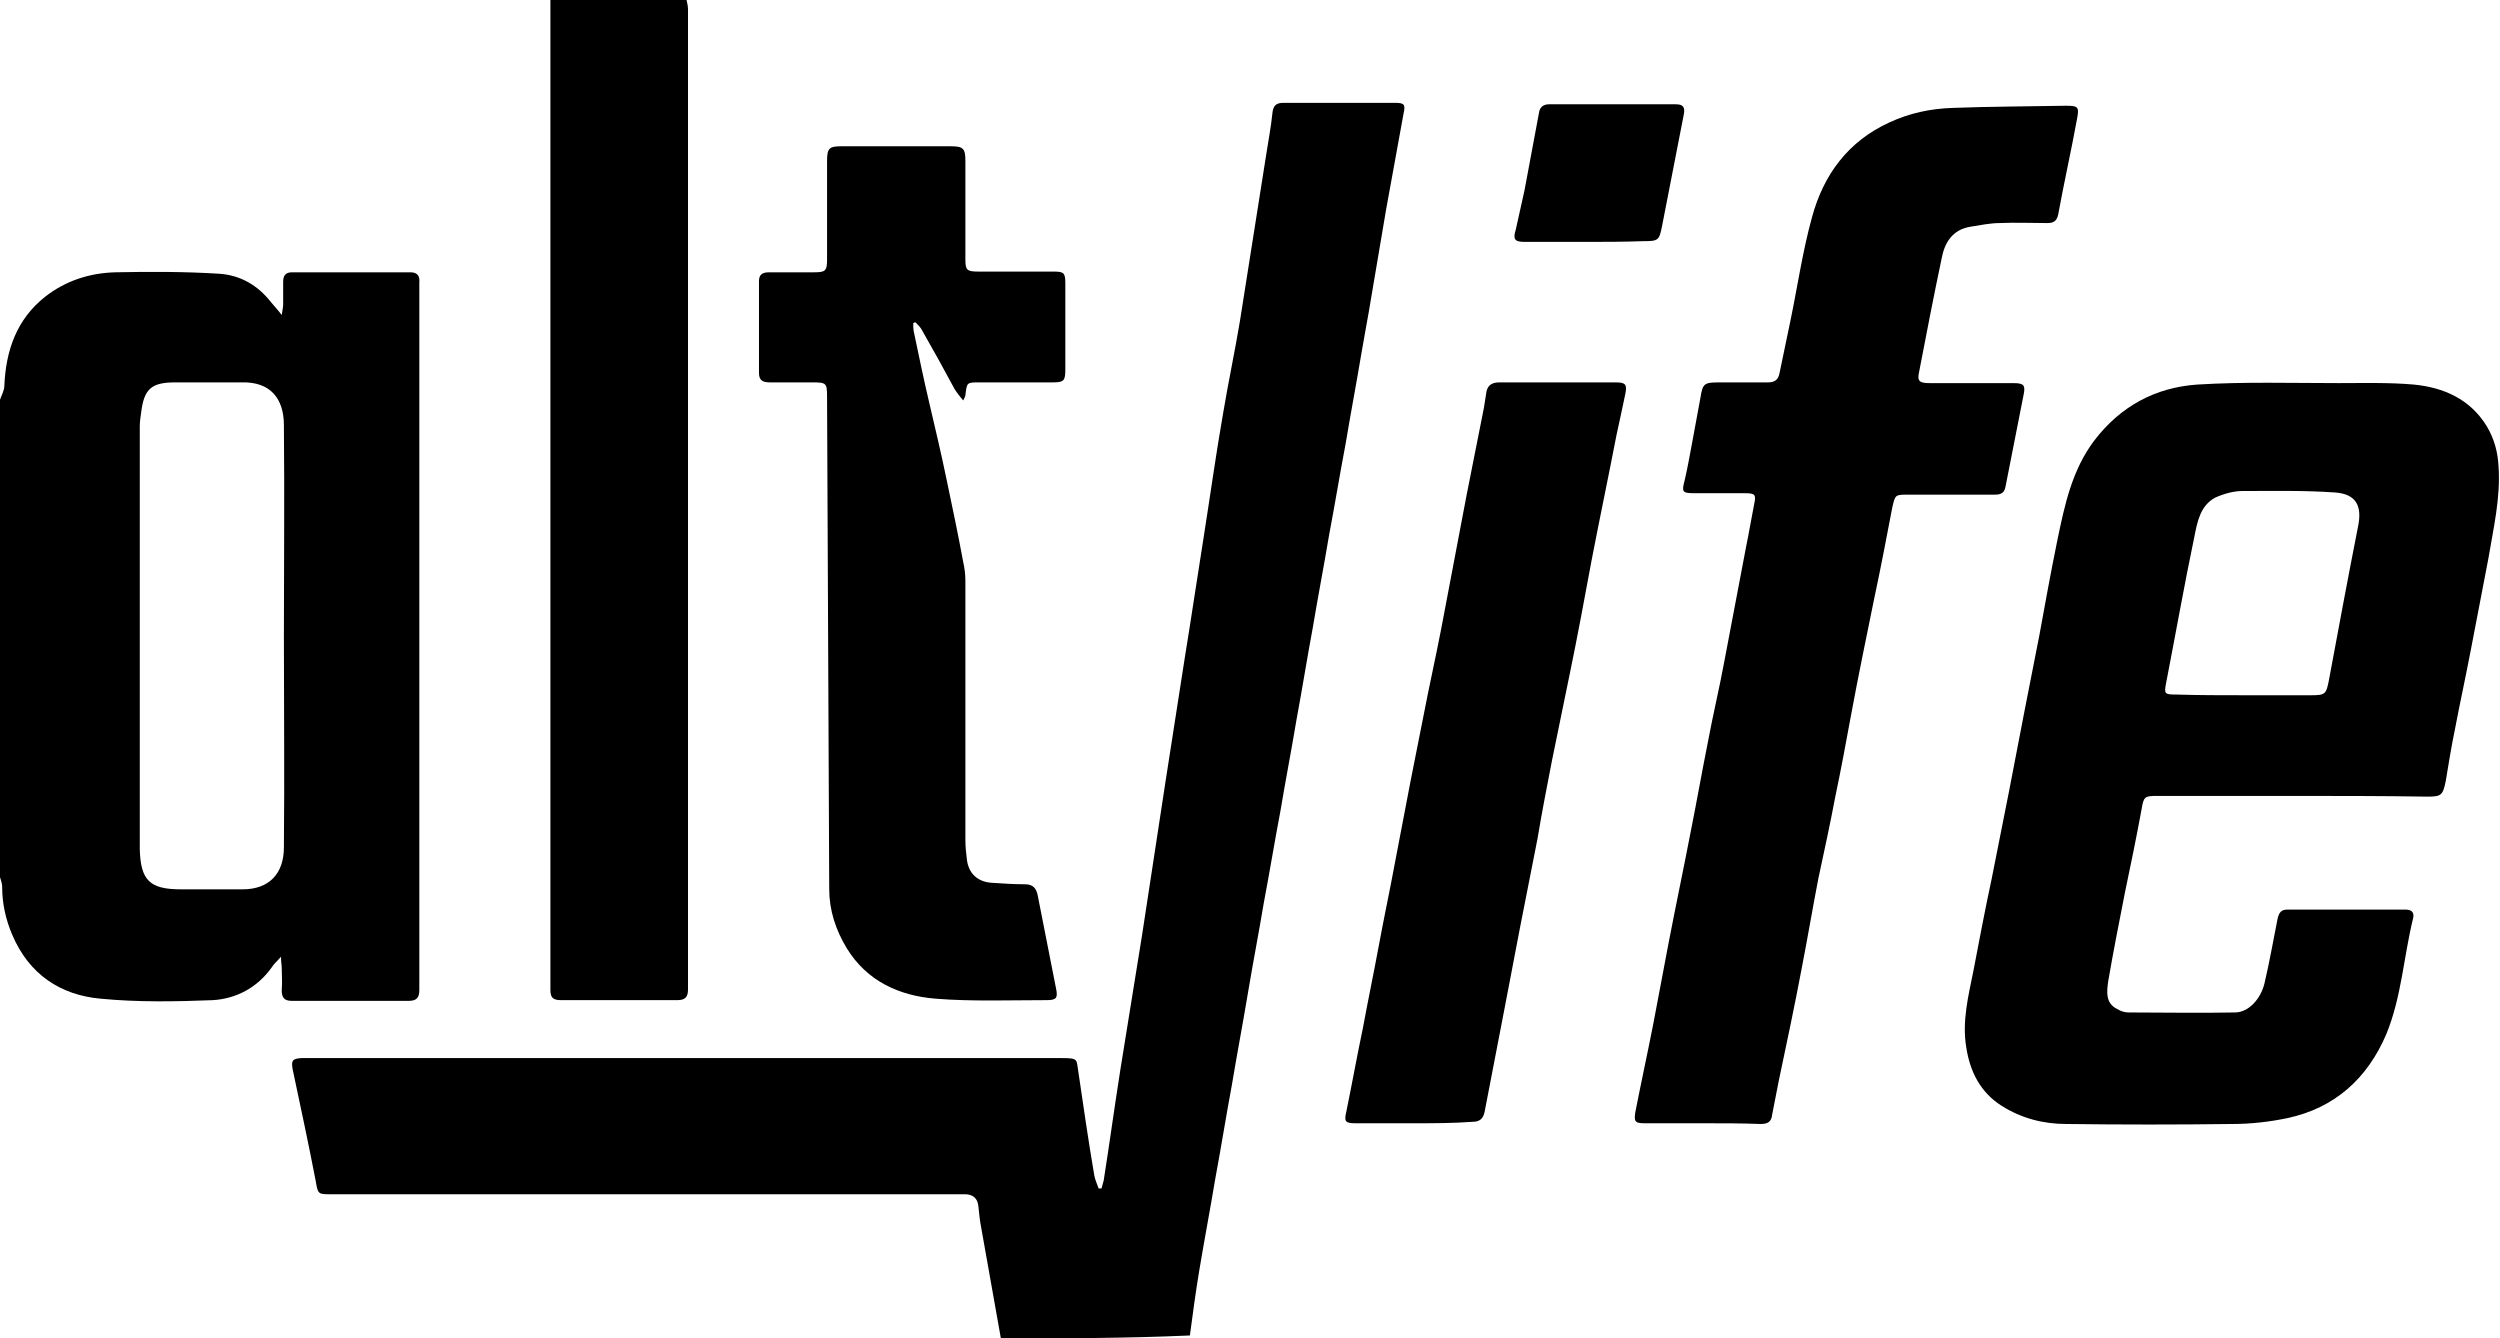 <?xml version="1.0" encoding="utf-8"?>
<!-- Generator: Adobe Illustrator 19.0.0, SVG Export Plug-In . SVG Version: 6.00 Build 0)  -->
<svg version="1.1" id="Layer_1" xmlns="http://www.w3.org/2000/svg" xmlns:xlink="http://www.w3.org/1999/xlink" x="0px" y="0px"
	 viewBox="0 0 345.2 184.8" style="enable-background:new 0 0 345.2 184.8;" xml:space="preserve">
<g>
	<path d="M138.2,184.8c-0.9-5.1-1.8-10.1-2.7-15.2c-0.2-1-0.3-2-0.4-3c-0.1-1.1-0.7-1.7-1.9-1.7c-0.4,0-0.9,0-1.3,0
		c-28.7,0-57.4,0-86,0c-1.9,0-2,0.1-2.3-1.8c-1-5.2-2.1-10.3-3.2-15.5c-0.2-1.2,0-1.4,1.2-1.5c0.2,0,0.5,0,0.7,0
		c34.8,0,69.5,0,104.3,0c2.4,0,2,0.2,2.3,1.9c0.7,4.8,1.4,9.6,2.2,14.3c0.1,0.6,0.4,1.2,0.6,1.8c0.1,0,0.3,0,0.4,0
		c0.1-0.4,0.2-0.7,0.3-1.1c0.8-5.1,1.5-10.2,2.3-15.3c1-6.2,2-12.4,3-18.6c1.1-7.2,2.2-14.4,3.3-21.6c0.9-5.6,1.7-11.1,2.6-16.7
		c0.9-5.5,1.7-11,2.6-16.6c0.9-5.7,1.7-11.5,2.7-17.2c0.7-4.2,1.6-8.4,2.3-12.6c1.2-7.6,2.4-15.2,3.6-22.8c0.3-2,0.7-4,0.9-6
		c0.1-1,0.5-1.4,1.5-1.4c5.1,0,10.2,0,15.4,0c1.3,0,1.5,0.2,1.2,1.5c-0.8,4.4-1.6,8.8-2.4,13.2c-0.7,4.1-1.4,8.3-2.1,12.4
		c-0.4,2.5-0.9,5-1.3,7.4c-0.7,4.2-1.5,8.4-2.2,12.6c-0.8,4.2-1.5,8.5-2.3,12.7c-0.7,4.2-1.5,8.3-2.2,12.5c-0.8,4.3-1.5,8.7-2.3,13
		c-0.7,4.2-1.5,8.3-2.2,12.5c-0.8,4.2-1.5,8.5-2.3,12.7c-0.7,4.2-1.5,8.3-2.2,12.5c-0.7,4.2-1.5,8.4-2.2,12.6
		c-0.8,4.3-1.5,8.7-2.3,13c-0.7,4.2-1.5,8.4-2.2,12.6c-0.5,3-0.9,6-1.3,9C155.4,184.8,146.8,184.8,138.2,184.8z"/>
	<path d="M0,55.2c0.2-0.6,0.6-1.3,0.6-1.9c0.2-4.9,1.7-9.2,5.6-12.3c2.8-2.2,6.1-3.3,9.7-3.4c4.8-0.1,9.6-0.1,14.4,0.2
		c2.9,0.2,5.3,1.6,7.1,3.9c0.4,0.5,0.9,1,1.5,1.8c0.1-0.7,0.2-1.1,0.2-1.5c0-1,0-2.1,0-3.1c0-0.8,0.3-1.3,1.2-1.3c5.5,0,11,0,16.4,0
		c0.9,0,1.3,0.5,1.2,1.4c0,1.6,0,3.2,0,4.8c0,31,0,61.9,0,92.9c0,1.1-0.4,1.5-1.5,1.5c-5.4,0-10.7,0-16.1,0c-1.1,0-1.4-0.5-1.4-1.5
		c0.1-1,0-2.1,0-3.1c0-0.4-0.1-0.7-0.1-1.5c-0.6,0.7-1,1-1.3,1.5c-2,2.8-4.9,4.3-8.1,4.5c-5.1,0.2-10.3,0.3-15.5-0.2
		c-5.6-0.5-9.9-3.4-12.2-8.8c-0.9-2.1-1.4-4.3-1.4-6.6c0-0.8-0.4-1.5-0.6-2.3C0,98.4,0,76.8,0,55.2z M39.2,87.9
		c0-9.7,0.1-19.4,0-29.2c0-3.7-1.9-6-5.8-5.9c-3.1,0-6.2,0-9.2,0c-3.3,0-4.3,0.9-4.7,4.1c-0.1,0.7-0.2,1.3-0.2,2c0,19,0,37.9,0,56.9
		c0,0.5,0,1,0,1.4c0.1,4.4,1.4,5.6,5.7,5.6c2.8,0,5.7,0,8.5,0c3.7,0,5.7-2.2,5.7-5.8C39.3,107.3,39.2,97.6,39.2,87.9z"/>
	<path d="M94.8,0C94.9,0.4,95,0.9,95,1.3c0,45.1,0,90.2,0,135.3c0,1.1-0.4,1.5-1.5,1.5c-5.3,0-10.6,0-16,0c-1.1,0-1.5-0.3-1.5-1.4
		c0-44.4,0-88.9,0-133.3c0-1.1,0-2.2,0-3.4C82.3,0,88.6,0,94.8,0z"/>
	<path d="M316.5,109.9c-6.2,0-12.4,0-18.6,0c-1.8,0-1.9,0.1-2.2,1.9c-0.7,3.8-1.5,7.7-2.3,11.5c-0.8,4.1-1.6,8.1-2.3,12.2
		c-0.2,1.4-0.4,3,1.2,3.8c0.5,0.3,1,0.5,1.6,0.5c4.9,0,9.8,0.1,14.7,0c1.9,0,3.6-1.9,4.1-4.1c0.7-3,1.2-5.9,1.8-8.9
		c0.2-0.8,0.5-1.2,1.3-1.2c5.5,0,11,0,16.4,0c0.8,0,1.2,0.4,1,1.2c-1.3,5.3-1.6,10.9-3.7,16c-2.6,6.1-7.1,10.2-13.7,11.6
		c-2.4,0.5-5,0.8-7.5,0.8c-7.7,0.1-15.4,0.1-23,0c-3.2,0-6.2-0.8-8.9-2.5c-3-1.9-4.4-4.8-4.9-8.1c-0.6-3.6,0.3-7.1,1-10.6
		c0.8-4.2,1.6-8.4,2.5-12.6c0.8-4,1.6-8.1,2.4-12.1c0.7-3.6,1.4-7.3,2.1-10.9c0.7-3.6,1.4-7.1,2.1-10.7c0.8-4.4,1.6-8.8,2.5-13.2
		c1-4.8,2-9.6,5.1-13.7c3.6-4.7,8.4-7.3,14.2-7.7c6.5-0.4,13-0.2,19.5-0.2c3.5,0,7-0.1,10.4,0.2c4.1,0.4,7.8,2,10.1,5.8
		c1,1.7,1.5,3.5,1.6,5.5c0.3,4.3-0.7,8.5-1.4,12.7c-0.8,4.2-1.6,8.3-2.4,12.5c-0.7,3.7-1.5,7.3-2.2,11c-0.5,2.4-0.9,4.9-1.3,7.3
		c-0.4,1.9-0.6,2.1-2.5,2.1C329,109.9,322.7,109.9,316.5,109.9C316.5,109.9,316.5,109.9,316.5,109.9z M310,96c3,0,6,0,9,0
		c2.1,0,2.2-0.1,2.6-2.2c1.3-7,2.6-14,4-21.1c0.6-2.9-0.3-4.5-3.2-4.7c-4.3-0.3-8.5-0.2-12.8-0.2c-1.2,0-2.6,0.4-3.7,0.9
		c-2.1,1.1-2.5,3.4-2.9,5.4c-1.4,6.7-2.6,13.5-3.9,20.2c-0.3,1.5-0.2,1.6,1.3,1.6C303.6,96,306.8,96,310,96z"/>
	<path d="M235.1,155.1c-2.7,0-5.4,0-8,0c-1.3,0-1.5-0.2-1.3-1.5c0.8-4.1,1.7-8.2,2.5-12.3c0.7-3.7,1.4-7.4,2.1-11.1
		c1-5.2,2.1-10.4,3.1-15.6c0.8-4,1.5-8,2.3-12c0.7-3.8,1.6-7.5,2.3-11.3c1-5.3,2-10.5,3-15.8c0.4-1.9,0.7-3.8,1.1-5.8
		c0.3-1.4,0.2-1.6-1.3-1.6c-2.3,0-4.6,0-7,0c-1.6,0-1.7-0.2-1.3-1.7c0.4-1.7,0.7-3.4,1-5c0.4-2.2,0.8-4.3,1.2-6.5
		c0.3-1.9,0.5-2.1,2.5-2.1c2.3,0,4.6,0,6.8,0c0.9,0,1.4-0.3,1.6-1.2c0.5-2.4,1-4.8,1.5-7.2c1-4.8,1.7-9.7,3-14.4
		c1.6-5.9,5-10.5,10.7-13.1c2.8-1.3,5.7-1.9,8.7-2c5.2-0.2,10.5-0.2,15.7-0.3c1.7,0,1.8,0.2,1.5,1.8c-0.8,4.4-1.8,8.8-2.6,13.2
		c-0.2,0.9-0.6,1.2-1.5,1.2c-2.2,0-4.4-0.1-6.6,0c-1.3,0-2.7,0.3-4,0.5c-2.5,0.4-3.6,2.2-4,4.4c-1.1,5.2-2.1,10.4-3.1,15.6
		c-0.3,1.3,0,1.6,1.4,1.6c3.9,0,7.8,0,11.6,0c1.5,0,1.7,0.3,1.4,1.7c-0.8,4.2-1.7,8.5-2.5,12.7c-0.2,0.9-0.8,1-1.5,1
		c-4,0-7.9,0-11.9,0c-1.8,0-1.8,0-2.2,1.7c-0.8,4.2-1.6,8.4-2.5,12.6c-1.1,5.4-2.2,10.7-3.2,16.1c-0.7,3.8-1.4,7.6-2.2,11.4
		c-0.7,3.7-1.5,7.4-2.3,11.1c-0.8,4.1-1.5,8.3-2.3,12.4c-1,5.3-2.1,10.5-3.2,15.7c-0.3,1.5-0.6,3.1-0.9,4.6c-0.1,1-0.6,1.3-1.6,1.3
		C240.5,155.1,237.8,155.1,235.1,155.1z"/>
	<path d="M133,55.3c-0.5-0.6-0.9-1.1-1.2-1.6c-1.5-2.8-3-5.5-4.6-8.3c-0.2-0.3-0.5-0.6-0.8-0.9c-0.1,0-0.2,0.1-0.3,0.1
		c0,0.4,0,0.9,0.1,1.3c0.7,3.4,1.4,6.7,2.2,10.1c0.8,3.4,1.6,6.8,2.3,10.2c0.8,3.8,1.6,7.6,2.3,11.4c0.2,0.9,0.3,1.7,0.3,2.6
		c0,11.9,0,23.8,0,35.8c0,0.9,0.1,1.8,0.2,2.6c0.2,2,1.5,3.2,3.5,3.3c1.5,0.1,3,0.2,4.5,0.2c1.1,0,1.6,0.5,1.8,1.6
		c0.8,4.2,1.7,8.5,2.5,12.7c0.3,1.4,0.1,1.7-1.3,1.7c-5.1,0-10.3,0.2-15.3-0.2c-5-0.4-9.5-2.4-12.3-7c-1.5-2.5-2.4-5.2-2.4-8.1
		c-0.1-22.7-0.2-45.3-0.3-68c0-1.9-0.1-2-2-2c-2,0-3.9,0-5.9,0c-1,0-1.5-0.3-1.5-1.3c0-4.2,0-8.5,0-12.7c0-0.9,0.5-1.2,1.4-1.2
		c2.1,0,4.2,0,6.2,0c1.6,0,1.8-0.2,1.8-1.8c0-4.5,0-9,0-13.6c0-1.7,0.3-2,1.9-2c5.1,0,10.2,0,15.2,0c1.7,0,2,0.3,2,2
		c0,4.5,0,9,0,13.6c0,1.5,0.2,1.7,1.8,1.7c3.5,0,7,0,10.4,0c1.4,0,1.6,0.2,1.6,1.6c0,4,0,7.9,0,11.9c0,1.6-0.2,1.8-1.8,1.8
		c-3.4,0-6.7,0-10.1,0c-1.7,0-1.7,0-1.9,1.8C133.3,54.7,133.2,54.9,133,55.3z"/>
	<path d="M195.1,155.1c-2.7,0-5.4,0-8,0c-1.4,0-1.5-0.3-1.2-1.6c0.8-3.9,1.5-7.8,2.3-11.6c0.7-3.8,1.5-7.6,2.2-11.4
		c0.7-3.8,1.5-7.5,2.2-11.3c0.7-3.8,1.5-7.7,2.2-11.5c0.8-4,1.6-8.1,2.4-12.1c0.8-3.8,1.6-7.6,2.3-11.4c1-5.3,2-10.5,3-15.8
		c0.8-4,1.6-8.1,2.4-12.1c0.1-0.6,0.2-1.3,0.3-1.9c0.1-1.1,0.7-1.6,1.8-1.6c2.8,0,5.7,0,8.5,0c2.5,0,5,0,7.6,0
		c1.4,0,1.6,0.3,1.3,1.7c-0.4,1.9-0.8,3.8-1.2,5.6c-1.1,5.7-2.3,11.4-3.4,17.1c-1,5.4-2,10.8-3.1,16.1c-0.8,3.9-1.6,7.8-2.4,11.7
		c-0.7,3.6-1.4,7.2-2,10.8c-0.8,4.1-1.6,8.2-2.4,12.2c-0.7,3.8-1.5,7.7-2.2,11.5c-0.9,4.7-1.8,9.3-2.7,14c-0.2,1-0.7,1.4-1.7,1.4
		C200.6,155.1,197.9,155.1,195.1,155.1z"/>
	<path d="M218.9,33.4c-2.8,0-5.6,0-8.4,0c-1.4,0-1.6-0.4-1.2-1.7c0.4-1.8,0.8-3.6,1.2-5.4c0.7-3.6,1.3-7.1,2-10.7
		c0.1-0.8,0.6-1.2,1.4-1.2c5.8,0,11.7,0,17.5,0c1,0,1.3,0.4,1.1,1.4c-1,5.1-2,10.3-3,15.4c-0.4,2-0.5,2.1-2.6,2.1
		C224.1,33.4,221.5,33.4,218.9,33.4z"/>
</g>
</svg>
